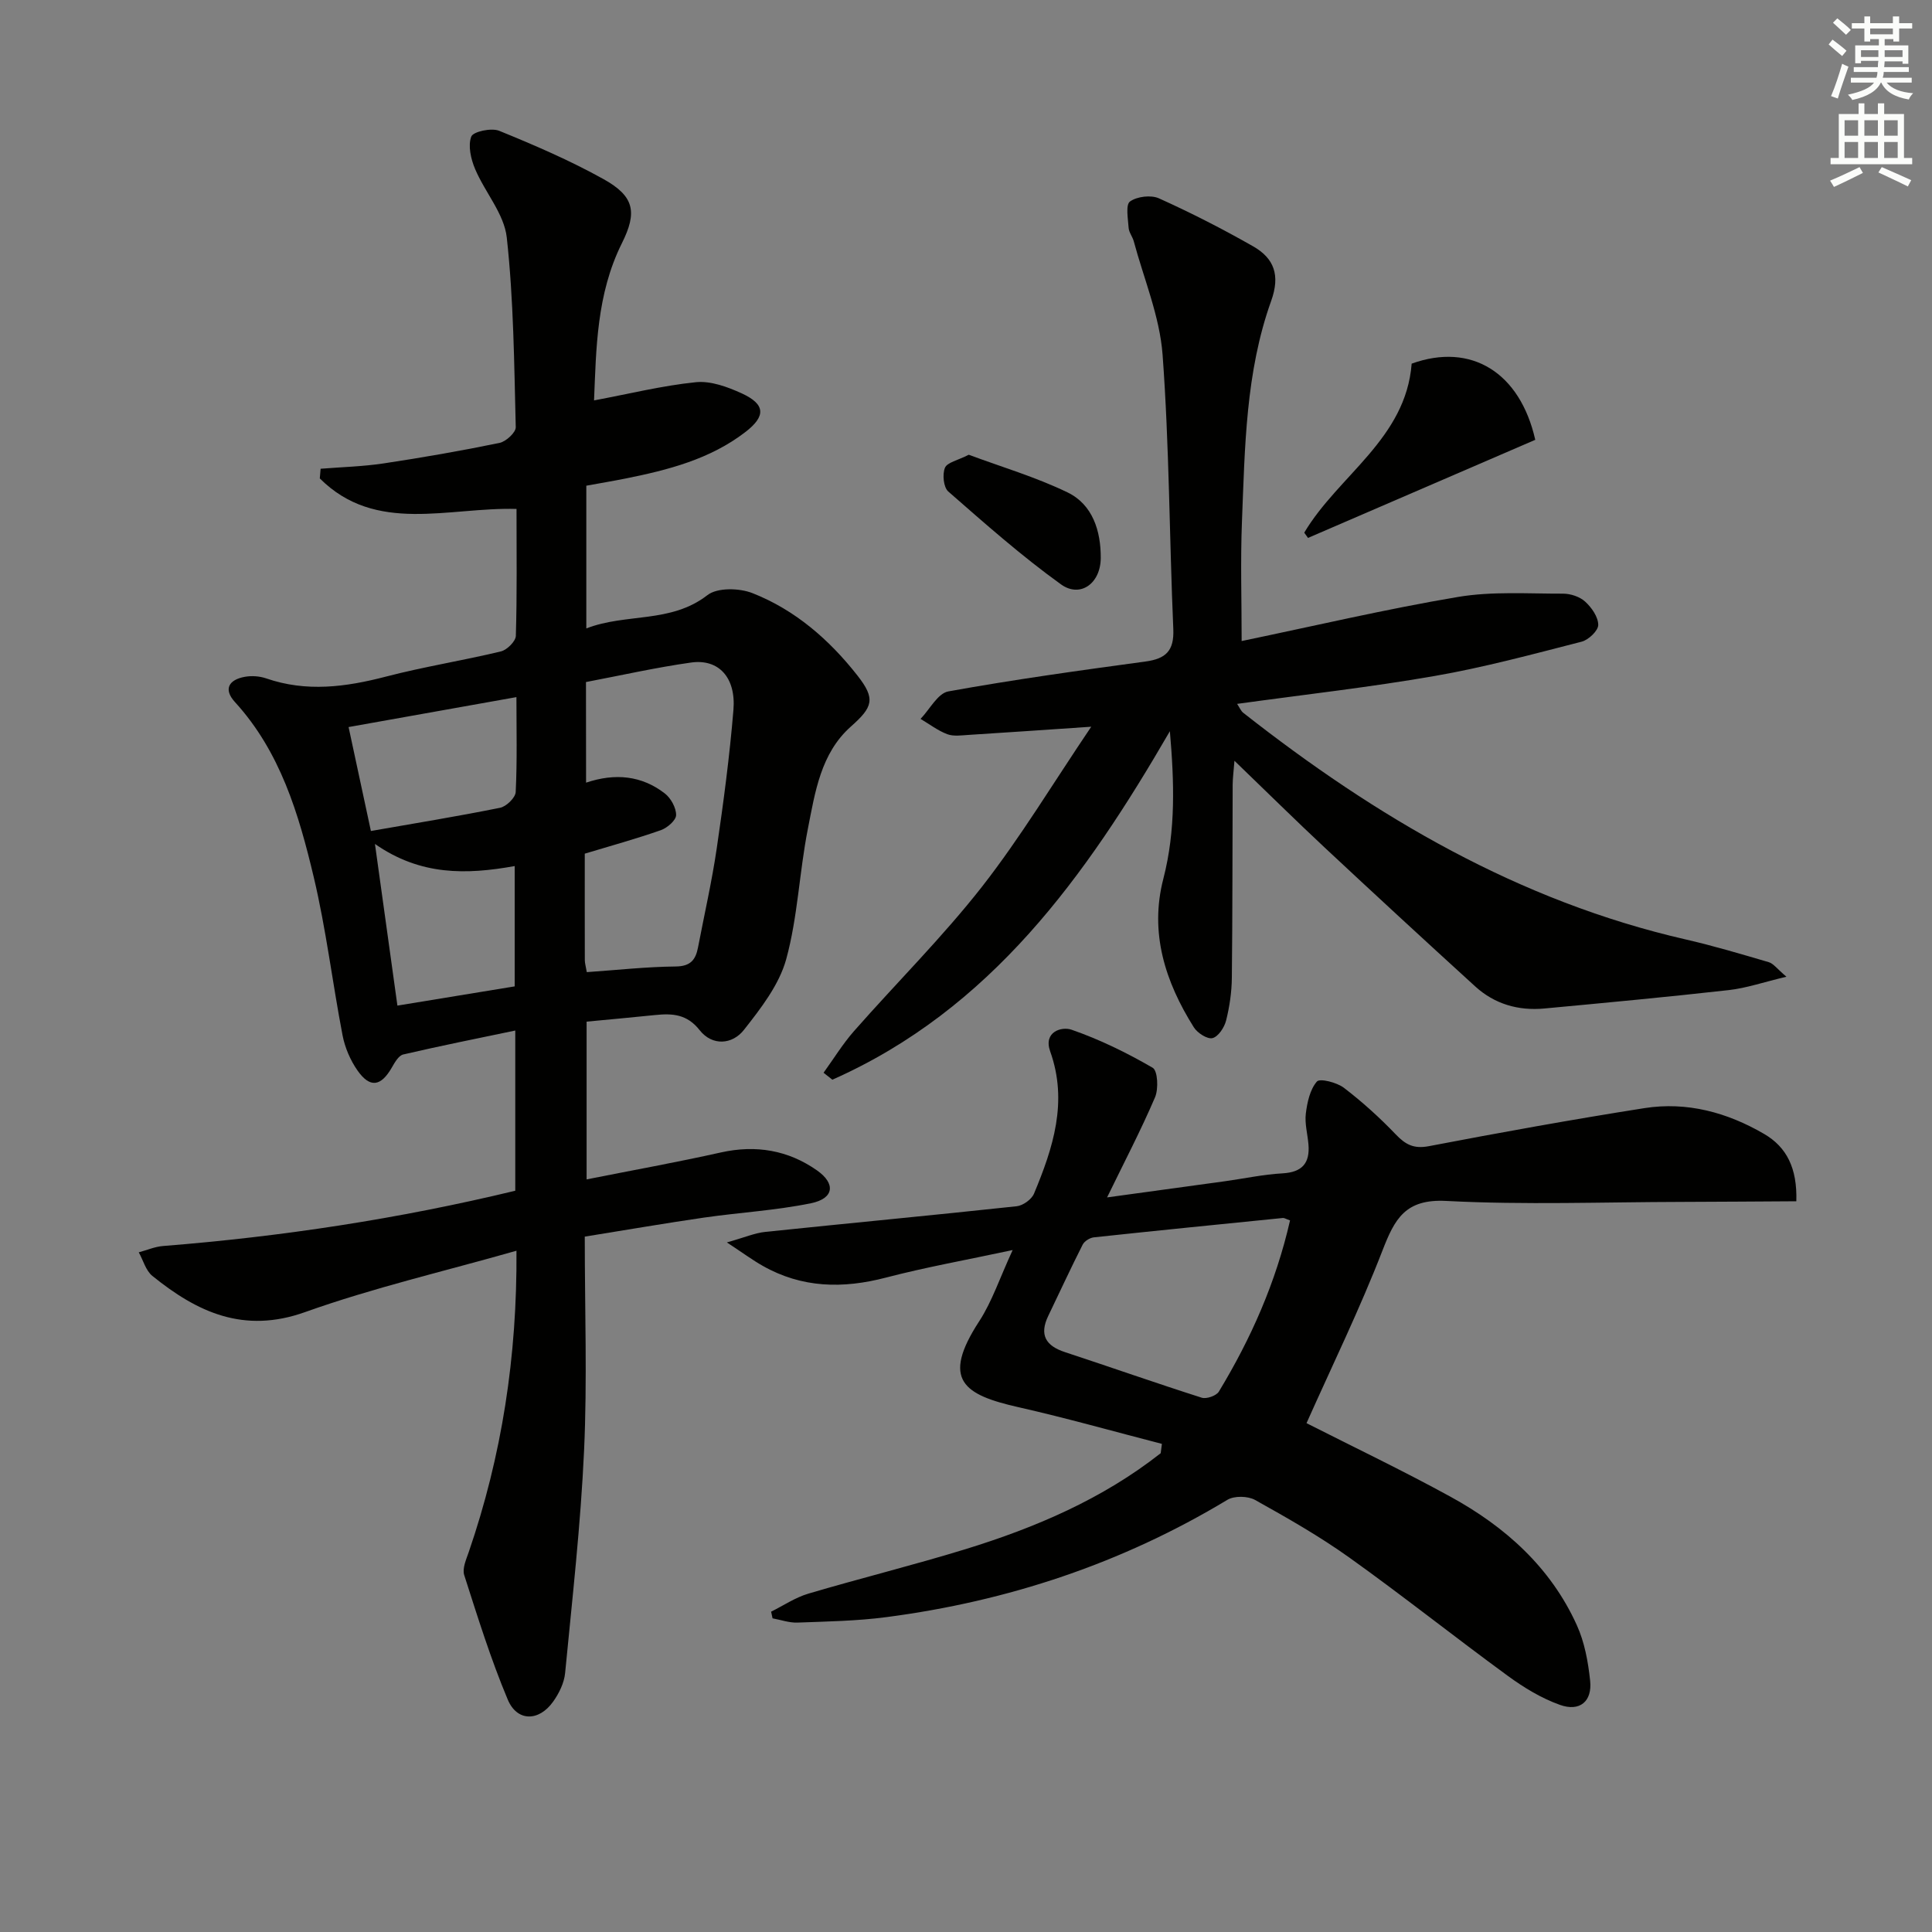 <svg enable-background="new 0 0 400 400" viewBox="0 0 400 400" xmlns="http://www.w3.org/2000/svg"><rect x="0" y="0" width="400" height="400" fill="#808080" stroke="none"/><g fill="#010100"><path d="m121.07 256.03c0 15.27.52 29.76-.14 44.2-.7 15.42-2.45 30.79-3.93 46.17-.2 2.03-1.25 4.18-2.46 5.88-2.95 4.17-7.48 4.22-9.42-.41-3.52-8.38-6.23-17.1-9.01-25.77-.43-1.35.4-3.21.93-4.74 6.87-19.98 10.04-40.52 9.89-62.41-14.97 4.27-29.67 7.67-43.78 12.71-12.7 4.53-22.33.01-31.61-7.5-1.36-1.1-1.89-3.23-2.81-4.88 1.68-.45 3.35-1.18 5.05-1.31 24.52-1.94 48.76-5.62 72.9-11.44 0-11.14 0-22.08 0-33.17-7.79 1.63-15.52 3.17-23.2 4.96-.97.23-1.78 1.7-2.39 2.76-2.25 3.88-4.5 4.23-7.09.53-1.47-2.11-2.58-4.7-3.07-7.22-2.1-10.91-3.41-21.99-5.97-32.78-3.1-13.04-6.9-25.95-16.33-36.27-2.45-2.69-1.2-4.62 2.04-5.21 1.42-.26 3.06-.15 4.43.32 8.33 2.88 16.48 1.8 24.78-.36 7.86-2.05 15.92-3.32 23.82-5.22 1.26-.3 3.06-2.08 3.1-3.22.26-8.63.14-17.28.14-26.28-14.08-.41-29.12 5.28-40.73-6.32.06-.67.11-1.34.17-2 4.36-.35 8.75-.46 13.07-1.11 8.02-1.21 16.02-2.6 23.97-4.24 1.34-.28 3.39-2.16 3.36-3.26-.33-13.11-.43-26.27-1.86-39.28-.54-4.9-4.53-9.36-6.56-14.18-.87-2.06-1.5-4.81-.79-6.7.39-1.04 4.17-1.86 5.78-1.2 7.36 3 14.7 6.16 21.63 10.02 6.35 3.54 6.99 6.83 3.78 13.25-5.28 10.58-5.32 21.96-5.77 32.55 7.23-1.35 14.11-3.06 21.09-3.77 3.07-.31 6.55.97 9.48 2.31 4.91 2.25 5.06 4.7.76 8.01-7.32 5.63-16.01 7.86-24.85 9.63-2.59.52-5.19.95-8.08 1.48v29.55c8.25-3.21 17.48-.99 25.08-6.9 2.05-1.59 6.62-1.48 9.34-.4 8.83 3.48 15.89 9.63 21.73 17.07 3.77 4.81 3.19 6.5-1.37 10.54-6.25 5.55-7.41 13.58-8.91 21.18-1.77 8.95-2.09 18.24-4.48 26.98-1.46 5.31-5.25 10.19-8.76 14.65-2.39 3.04-6.54 3.39-9.17.05-2.61-3.32-5.63-3.49-9.18-3.13-4.61.48-9.22.89-14.22 1.37v32.66c9.45-1.88 18.67-3.54 27.81-5.58 7.25-1.61 13.92-.47 19.88 3.71 3.96 2.78 3.51 5.84-1.24 6.81-7.28 1.49-14.78 1.91-22.15 2.97-8.04 1.17-16.05 2.55-24.68 3.94zm.27-93.99c6.04-2.03 11.53-1.46 16.31 2.24 1.25.97 2.35 2.97 2.33 4.48-.01 1.07-1.82 2.64-3.14 3.11-5.12 1.8-10.36 3.24-15.77 4.87 0 7.42-.01 14.73.01 22.05 0 .63.2 1.25.41 2.48 6.23-.43 12.32-1.11 18.41-1.17 3.06-.03 4.12-1.38 4.61-3.91 1.31-6.84 2.87-13.65 3.88-20.53 1.4-9.53 2.67-19.1 3.46-28.69.55-6.7-3.06-10.6-8.76-9.8-7.32 1.03-14.56 2.67-21.77 4.04.02 7.18.02 13.79.02 20.83zm-44.55 10.01c8.89-1.56 17.85-3.01 26.75-4.81 1.29-.26 3.17-2.08 3.23-3.26.32-6.46.15-12.94.15-19.65-11.89 2.12-23.34 4.17-34.75 6.2 1.55 7.18 3 13.95 4.62 21.52zm.84 2.68c1.63 11.72 3.12 22.47 4.65 33.47 8.33-1.37 16.39-2.69 24.28-3.98 0-8.7 0-16.73 0-24.91-10.03 1.8-19.49 2-28.93-4.58z"/><path d="m240.56 298.94c-9.89-2.55-19.72-5.34-29.68-7.59-11.35-2.57-16.09-5.61-8.15-17.79 2.67-4.1 4.24-8.93 6.93-14.75-9.61 2.06-18 3.55-26.23 5.7-8.91 2.33-17.4 2.18-25.53-2.44-2.09-1.18-4.03-2.62-7.41-4.84 3.7-1.04 5.8-1.96 7.96-2.18 17.35-1.81 34.71-3.44 52.05-5.31 1.3-.14 3.09-1.42 3.58-2.61 3.95-9.46 7.07-19.04 3.35-29.45-1.46-4.09 2.4-5.19 4.42-4.49 5.83 2.02 11.46 4.78 16.8 7.88 1.05.61 1.23 4.37.49 6.11-2.93 6.84-6.39 13.45-9.93 20.73 8.51-1.17 16.5-2.25 24.49-3.36 3.94-.55 7.87-1.4 11.83-1.62 4.07-.23 5.7-2.11 5.37-6-.18-2.14-.8-4.33-.54-6.41.29-2.31.86-4.95 2.29-6.6.61-.71 4.11.18 5.58 1.29 3.82 2.92 7.42 6.18 10.74 9.65 2.04 2.13 3.74 3.04 6.88 2.44 14.82-2.84 29.68-5.52 44.59-7.87 8.83-1.39 17.18.89 24.82 5.35 4.64 2.71 6.86 7.06 6.65 13.93-7.87.04-15.75.11-23.62.13-16.29.03-32.62.65-48.87-.2-8.48-.44-10.66 3.72-13.2 10.28-4.66 12.04-10.35 23.69-15.72 35.73 9.75 4.95 19.93 9.81 29.81 15.23 11.32 6.2 20.72 14.6 26.15 26.58 1.61 3.54 2.35 7.61 2.76 11.51.46 4.29-2.14 6.47-6.24 5.01-3.83-1.36-7.48-3.58-10.79-6-11.01-8.04-21.69-16.55-32.78-24.47-6.21-4.44-12.89-8.24-19.56-11.96-1.49-.83-4.3-.89-5.73-.03-21.82 13.16-45.44 21-70.61 24.29-6.09.8-12.27.9-18.42 1.13-1.7.06-3.43-.57-5.14-.88-.1-.46-.2-.92-.3-1.38 2.56-1.27 5-2.93 7.7-3.73 10.81-3.2 21.77-5.9 32.54-9.21 14.51-4.47 28.37-10.39 40.42-19.87.09-.64.17-1.28.25-1.93zm26.53-46.27c-.87-.3-1.19-.53-1.48-.5-13.05 1.31-26.1 2.61-39.14 4.01-.83.09-1.94.78-2.31 1.5-2.47 4.87-4.76 9.84-7.13 14.76-1.88 3.91-.55 6.19 3.45 7.5 9.46 3.11 18.85 6.42 28.33 9.44.98.31 3.02-.4 3.54-1.26 6.65-10.98 11.81-22.6 14.74-35.45z"/><path d="m225.93 150.46c-9.55.64-17.44 1.2-25.34 1.69-1.49.09-3.14.35-4.46-.14-1.97-.74-3.71-2.09-5.54-3.17 1.9-1.97 3.56-5.29 5.75-5.69 13.54-2.45 27.18-4.34 40.82-6.19 4.21-.57 5.95-2.21 5.76-6.71-.82-18.93-.82-37.92-2.22-56.81-.59-7.94-3.87-15.68-5.97-23.5-.26-.95-1-1.83-1.06-2.77-.13-1.88-.65-4.77.28-5.45 1.46-1.05 4.35-1.4 6.01-.65 6.63 2.99 13.13 6.31 19.45 9.91 4.36 2.48 5.7 5.95 3.77 11.33-5.29 14.74-5.44 30.33-6.05 45.76-.32 8.11-.06 16.25-.06 24.65 15.22-3.16 29.93-6.63 44.8-9.13 7.09-1.19 14.48-.66 21.73-.68 1.56 0 3.47.62 4.59 1.65 1.34 1.22 2.7 3.17 2.71 4.82 0 1.19-2 3.1-3.43 3.47-10.1 2.59-20.21 5.33-30.47 7.11-13.38 2.33-26.91 3.84-40.87 5.77.5.73.77 1.46 1.3 1.87 27.46 21.57 57.05 38.98 91.52 46.89 5.81 1.33 11.54 3.04 17.26 4.72.96.28 1.7 1.36 3.65 3.01-4.72 1.12-8.29 2.36-11.95 2.77-12.71 1.43-25.45 2.62-38.18 3.81-5.37.5-10.28-.91-14.29-4.56-10.46-9.53-20.86-19.12-31.19-28.77-6.07-5.67-11.97-11.51-18.67-17.96-.17 2.22-.36 3.58-.37 4.94-.06 13.33-.02 26.66-.17 39.99-.03 2.96-.47 5.98-1.19 8.85-.36 1.43-1.61 3.33-2.81 3.64-1.06.27-3.12-1.05-3.86-2.22-5.94-9.44-9.22-19.59-6.32-30.78 2.61-10.09 2.24-20.21 1.35-30.54-17.42 30.05-37.07 57.6-69.88 72.15-.61-.48-1.21-.96-1.82-1.44 2.09-2.89 3.97-5.97 6.31-8.63 8.79-9.99 18.29-19.42 26.48-29.87 8.02-10.27 14.78-21.53 22.63-33.14z"/><path d="m270.03 110.28c7.07-11.88 21.04-19.43 22.24-34.99 12.32-4.45 22.43 1.81 25.59 15.77-15.7 6.78-31.38 13.55-47.05 20.31-.26-.37-.52-.73-.78-1.09z"/><path d="m200.57 94.15c6.65 2.48 13.82 4.59 20.46 7.8 5.22 2.53 6.89 8.01 6.87 13.55-.02 5.31-4.25 8.35-8.23 5.49-8.17-5.88-15.75-12.59-23.34-19.23-.99-.87-1.25-3.55-.69-4.91.47-1.12 2.65-1.53 4.93-2.7z"/></g><path d="m378.6 9.2.8-1c.9.7 1.9 1.4 2.9 2.3l-.9 1.1c-1.1-.9-2-1.7-2.8-2.4zm.5 10.7c.9-2.1 1.6-4.3 2.3-6.7.4.2.8.4 1.3.6-.7 2.1-1.5 4.2-2.2 6.6zm.4-15.2.9-.9c1 .8 2 1.6 2.8 2.4l-1 1c-1-.9-1.9-1.8-2.7-2.5zm12.5-1.3h1.2v1.4h2.7v1.1h-2.7v2.7h-1.2v-.5h-1.8v1.3h4.9v3.8h-1.2v-.5h-3.7c0 .4-.1.9-.1 1.2h5.1v1h-5.2c0 .5-.1.9-.2 1.2h6v1h-5.2c1.1 1.3 2.9 2 5.5 2.2-.4.4-.7.8-.9 1.3-2.9-.5-4.8-1.6-5.7-3.5h-.1c-.8 1.7-2.7 2.9-5.9 3.6-.2-.4-.6-.8-.9-1.1 2.8-.6 4.6-1.4 5.4-2.5h-4.8v-1h5.3c.1-.3.2-.7.2-1.2h-4.9v-1h5c0-.4 0-.8.1-1.3h-3.6v.5h-1.2v-3.7h4.9v-1.3h-1.8v.5h-1.2v-2.7h-2.6v-1.1h2.6v-1.4h1.2v1.4h4.7v-1.4zm-6.7 8.4h3.6c0-.4 0-.9 0-1.4h-3.6zm1.9-4.7h4.7v-1.2h-4.7zm6.7 3.3h-3.7v1.4h3.7z" fill="#fbfcfa"/><path d="m384.7 21.4h1.3v2.2h2.8v-2.2h1.3v2.2h4.1v9.1h1.7v1.3h-16.9v-1.3h1.7v-9.1h4.1v-2.2zm.3 13.2.7 1.2c-1.8.9-3.8 1.9-6 2.9-.2-.4-.5-.8-.8-1.3 2.4-1 4.4-2 6.1-2.8zm-3.1-6.5h2.8v-3.2h-2.8zm0 4.6h2.8v-3.3h-2.8zm4.1-4.6h2.8v-3.2h-2.8zm0 4.6h2.8v-3.3h-2.8v3.2zm3.6 1.9c2.1.9 4.1 1.8 6.1 2.7l-.7 1.3c-2.2-1.1-4.2-2-6.1-2.9zm3.3-9.7h-2.8v3.2h2.8zm-2.8 7.8h2.8v-3.3h-2.8z" fill="#fbfcfa"/></svg>